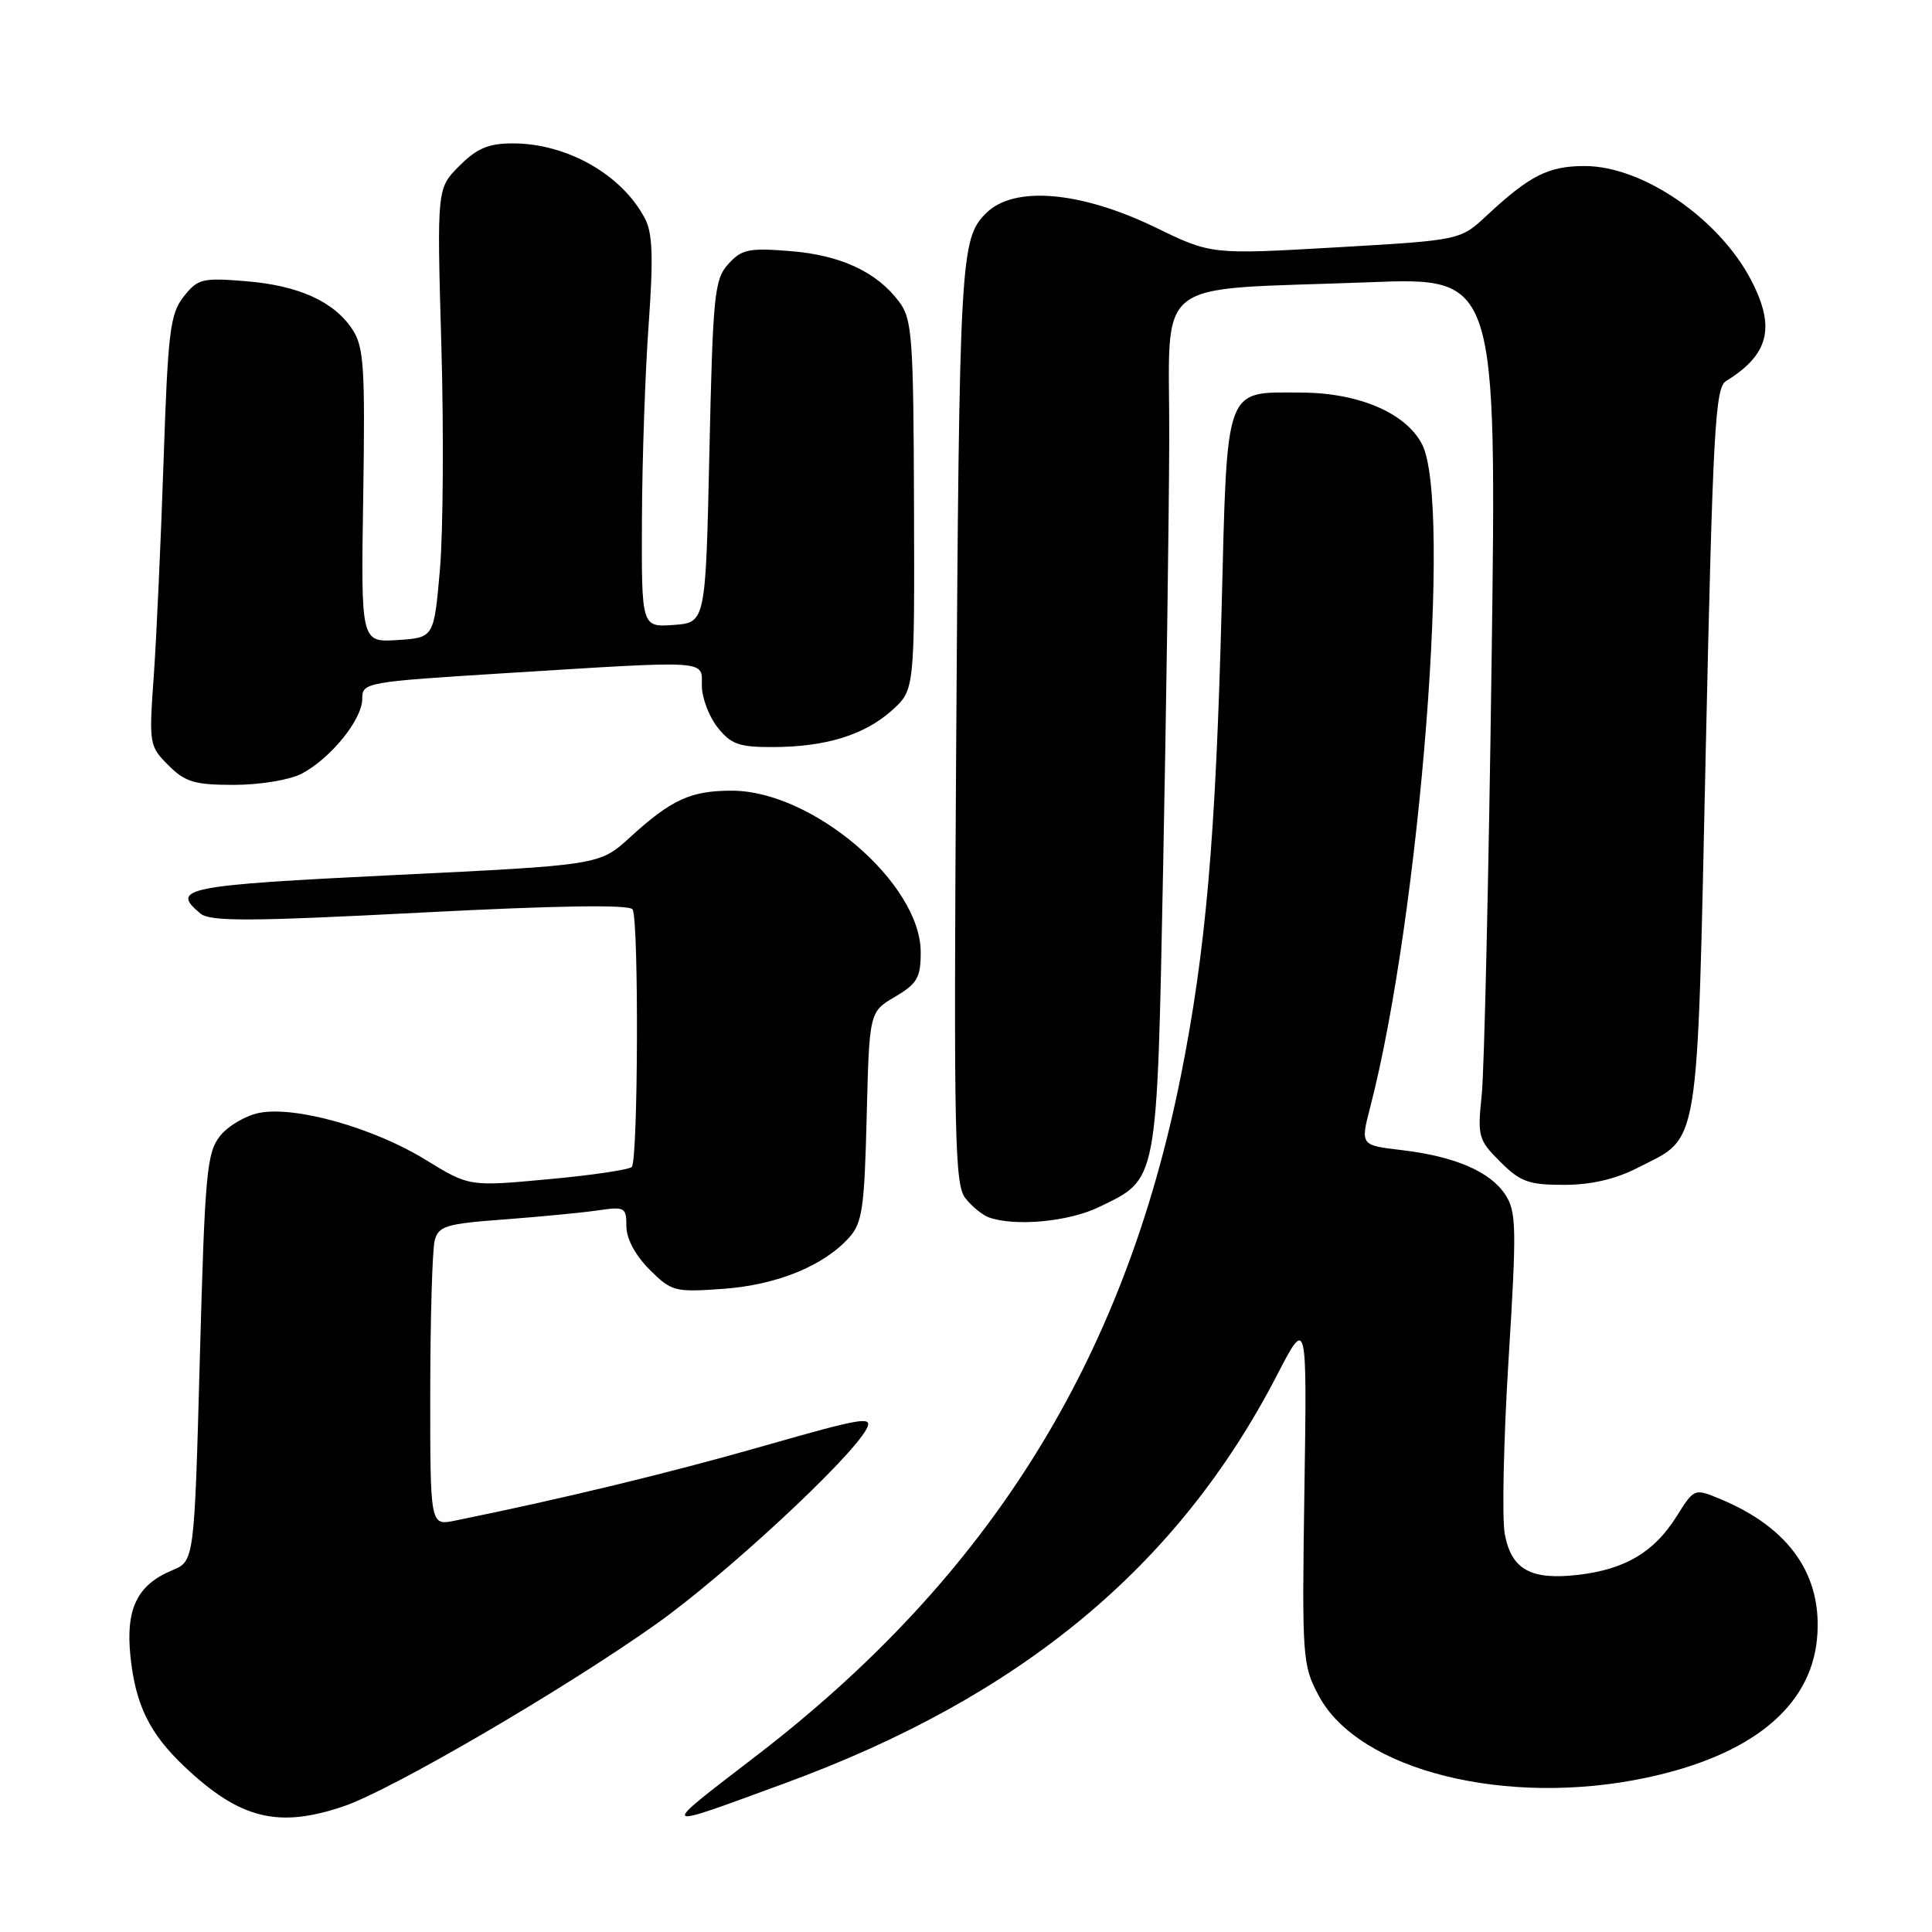 <?xml version="1.0" encoding="UTF-8" standalone="no"?>
<!DOCTYPE svg PUBLIC "-//W3C//DTD SVG 1.1//EN" "http://www.w3.org/Graphics/SVG/1.1/DTD/svg11.dtd" >
<svg xmlns="http://www.w3.org/2000/svg" xmlns:xlink="http://www.w3.org/1999/xlink" version="1.1" viewBox="0 0 256 256">
 <g >
 <path fill="currentColor"
d=" M 45.57 239.33 C 51.89 237.18 74.76 223.84 86.94 215.20 C 96.10 208.70 112.69 193.32 114.81 189.36 C 115.75 187.60 114.35 187.83 101.18 191.60 C 88.73 195.16 74.53 198.60 60.25 201.50 C 57.00 202.16 57.00 202.16 57.01 184.33 C 57.02 174.52 57.29 165.54 57.60 164.36 C 58.11 162.45 59.11 162.15 66.84 161.58 C 71.60 161.22 77.19 160.68 79.25 160.38 C 82.78 159.86 83.00 159.98 83.00 162.49 C 83.00 164.13 84.18 166.33 86.05 168.21 C 88.98 171.13 89.39 171.24 95.80 170.78 C 102.91 170.27 109.10 167.76 112.50 164.00 C 114.26 162.06 114.54 160.10 114.84 147.94 C 115.19 134.09 115.19 134.09 118.59 132.08 C 121.54 130.34 122.00 129.54 122.00 126.18 C 122.00 117.03 107.67 104.77 96.96 104.77 C 91.52 104.77 88.98 105.93 83.48 110.95 C 79.45 114.63 79.45 114.63 52.23 115.95 C 24.45 117.31 22.51 117.69 26.56 121.05 C 27.85 122.12 33.08 122.10 55.66 120.93 C 73.91 119.98 83.40 119.84 83.82 120.50 C 84.66 121.85 84.56 153.78 83.71 154.63 C 83.33 155.00 78.34 155.74 72.60 156.26 C 62.17 157.23 62.17 157.23 56.33 153.64 C 49.52 149.46 39.23 146.55 34.42 147.45 C 32.59 147.79 30.22 149.18 29.15 150.53 C 27.39 152.77 27.15 155.46 26.48 179.93 C 25.75 206.86 25.75 206.86 22.80 208.08 C 18.18 210.00 16.64 213.18 17.28 219.42 C 17.95 225.92 19.81 229.71 24.48 234.12 C 31.82 241.04 36.86 242.29 45.57 239.33 Z  M 104.00 236.29 C 135.27 224.83 156.09 207.57 169.19 182.25 C 173.19 174.53 173.19 174.53 172.84 197.51 C 172.51 219.77 172.57 220.63 174.75 224.71 C 180.03 234.60 199.59 239.49 218.13 235.56 C 232.01 232.62 239.89 226.22 240.76 217.18 C 241.56 208.81 237.18 202.47 227.95 198.63 C 224.50 197.20 224.50 197.20 222.15 200.94 C 219.18 205.66 215.37 207.93 209.18 208.67 C 202.85 209.41 200.28 208.00 199.39 203.27 C 199.01 201.23 199.23 190.84 199.89 180.17 C 200.98 162.69 200.93 160.55 199.47 158.31 C 197.45 155.23 192.79 153.23 185.70 152.39 C 180.25 151.75 180.25 151.75 181.58 146.63 C 188.17 121.11 192.43 66.60 188.43 58.87 C 186.29 54.72 180.05 52.05 172.44 52.02 C 162.18 51.98 162.63 50.76 161.87 80.66 C 161.09 110.95 159.78 125.99 156.47 142.56 C 148.94 180.29 131.10 208.88 100.36 232.54 C 87.09 242.74 86.91 242.56 104.00 236.29 Z  M 145.60 159.95 C 153.48 156.14 153.28 157.20 154.12 115.00 C 154.53 94.38 154.89 68.88 154.93 58.34 C 155.01 36.19 152.03 38.54 181.41 37.40 C 198.33 36.74 198.33 36.74 197.64 87.98 C 197.26 116.17 196.67 141.85 196.34 145.05 C 195.76 150.59 195.88 151.04 198.79 153.94 C 201.44 156.59 202.56 157.00 207.21 157.00 C 210.80 157.00 214.03 156.26 216.98 154.75 C 225.33 150.48 224.84 153.49 226.02 99.50 C 226.96 57.03 227.27 51.38 228.70 50.50 C 234.38 47.00 235.29 43.42 232.08 37.21 C 227.85 29.00 217.68 22.00 209.99 22.00 C 205.17 22.00 202.70 23.25 197.00 28.56 C 193.50 31.83 193.50 31.83 177.00 32.78 C 160.50 33.73 160.50 33.73 153.13 30.15 C 143.17 25.32 134.34 24.57 130.66 28.25 C 127.24 31.67 127.11 34.02 126.69 100.14 C 126.37 150.67 126.50 157.00 127.92 158.77 C 128.79 159.87 130.18 161.00 131.00 161.30 C 134.46 162.55 141.60 161.89 145.60 159.95 Z  M 39.93 102.54 C 43.77 100.55 48.00 95.35 48.00 92.61 C 48.00 90.42 48.35 90.36 67.25 89.18 C 94.24 87.50 93.00 87.42 93.00 90.87 C 93.00 92.44 93.93 94.92 95.07 96.37 C 96.84 98.61 97.92 99.00 102.32 98.99 C 109.35 98.99 114.51 97.41 118.15 94.16 C 121.19 91.44 121.19 91.44 121.11 66.98 C 121.04 44.72 120.87 42.30 119.16 40.01 C 116.20 36.04 111.41 33.80 104.70 33.27 C 99.22 32.83 98.27 33.03 96.50 34.99 C 94.66 37.03 94.46 39.01 94.00 59.85 C 93.50 82.50 93.50 82.50 89.25 82.81 C 85.00 83.11 85.00 83.11 85.06 68.81 C 85.09 60.94 85.49 49.33 85.95 43.00 C 86.58 34.20 86.48 30.91 85.48 29.00 C 82.47 23.18 75.15 19.00 67.96 19.00 C 64.73 19.00 63.21 19.64 60.87 21.98 C 57.89 24.96 57.89 24.96 58.48 45.73 C 58.81 57.15 58.72 70.55 58.29 75.50 C 57.50 84.50 57.50 84.50 52.66 84.81 C 47.82 85.12 47.82 85.12 48.13 65.71 C 48.39 48.69 48.22 45.98 46.71 43.67 C 44.26 39.94 39.55 37.81 32.46 37.25 C 26.80 36.79 26.19 36.95 24.33 39.31 C 22.54 41.59 22.25 43.93 21.67 61.18 C 21.31 71.81 20.73 84.62 20.37 89.65 C 19.73 98.58 19.78 98.87 22.31 101.40 C 24.54 103.63 25.78 104.00 31.00 104.00 C 34.40 104.00 38.35 103.35 39.93 102.54 Z "/>
</g>
</svg>
